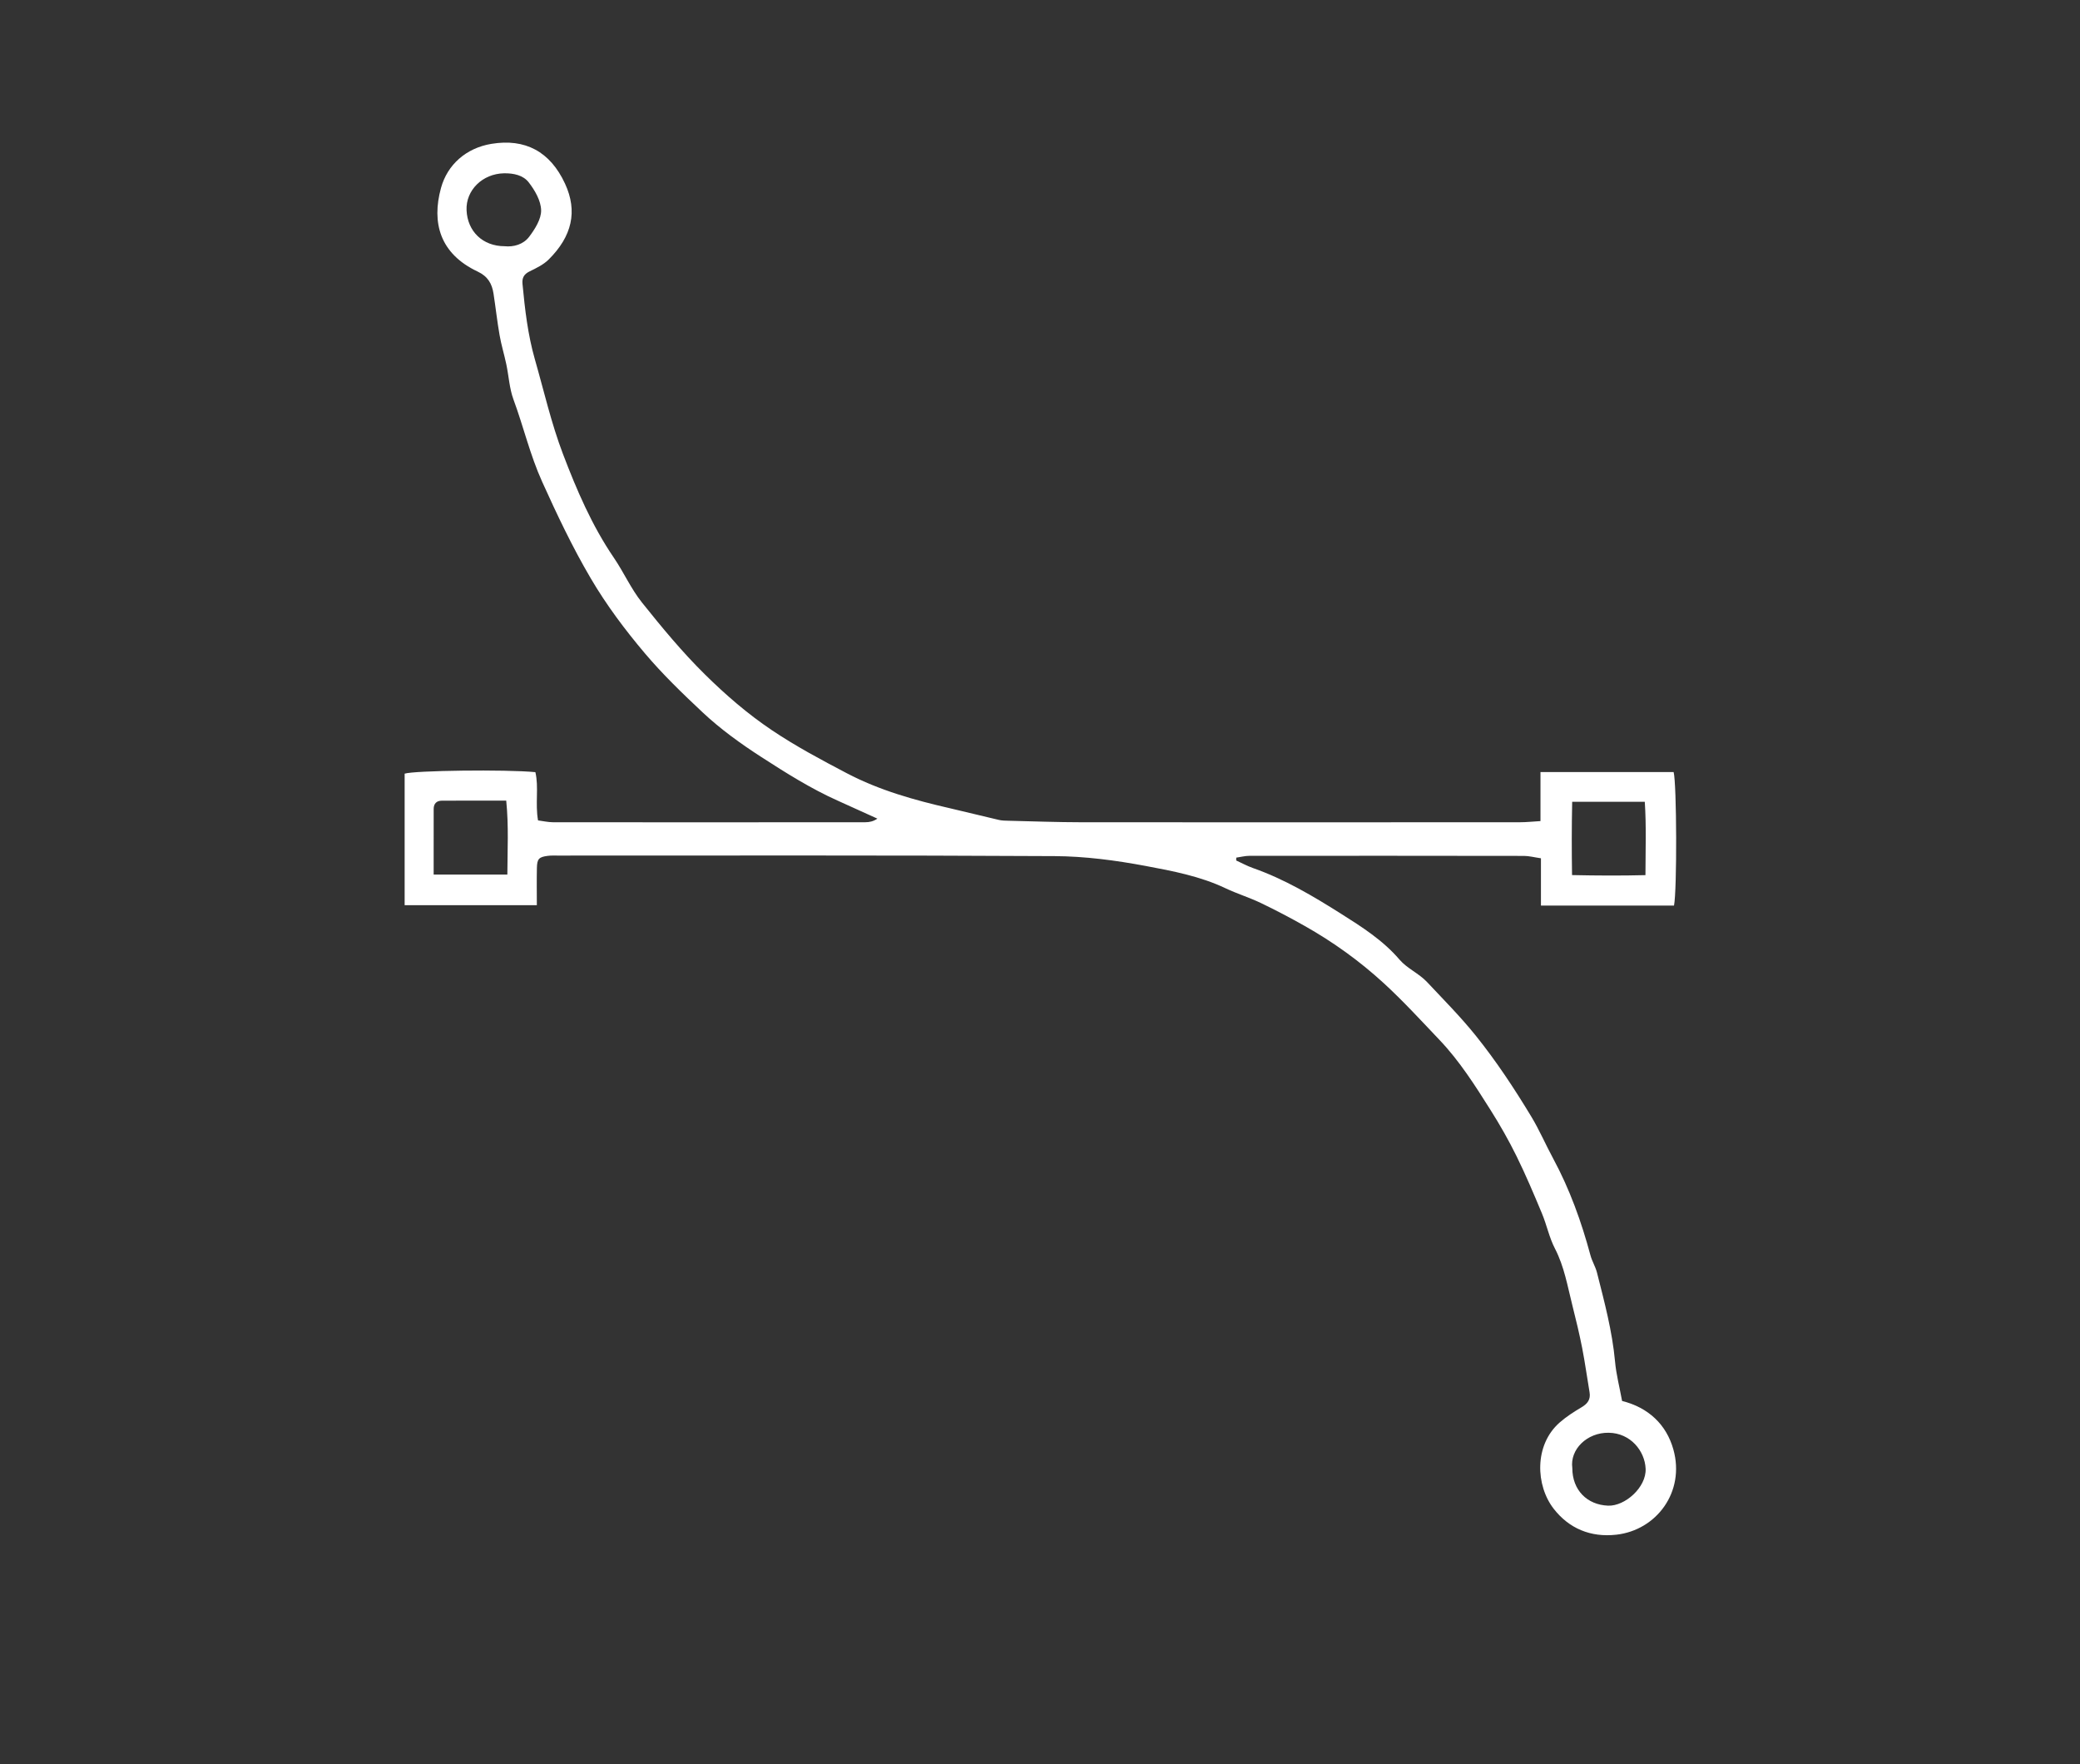 <?xml version="1.0" encoding="utf-8"?>
<!-- Generator: Adobe Illustrator 26.0.1, SVG Export Plug-In . SVG Version: 6.00 Build 0)  -->
<svg version="1.1" id="Layer_1" xmlns="http://www.w3.org/2000/svg" xmlns:xlink="http://www.w3.org/1999/xlink" x="0px" y="0px"
	 viewBox="0 0 1068.79 906.43" style="enable-background:new 0 0 1068.79 906.43;" xml:space="preserve">
<rect x="0" y="0" width="1068.79" height="906.43" fill="#333333" stroke="none"/>
<style type="text/css">
	.st0{fill:#FFFFFF;}
	.st1{fill:#FFFFFF;stroke:#FFFFFF;stroke-width:4;stroke-miterlimit:10;}
</style>
<path class="st0" d="M833.5,719.81c13.48,3.37,22.74,12.06,26.34,24.88c6.14,21.86-8.7,41.53-29.31,43.83
	c-13.28,1.48-24.31-3.23-32.15-13.29c-9.31-11.94-10.18-32.74,3.02-44.34c3.41-2.99,7.31-5.5,11.23-7.82
	c3.12-1.85,4.79-4.01,4.15-7.76c-1.3-7.56-2.31-15.17-3.79-22.69c-1.43-7.27-3.16-14.49-4.98-21.67
	c-2.53-9.96-4.18-20.14-9.04-29.49c-2.91-5.61-4.18-12.05-6.63-17.93c-4.13-9.9-8.31-19.81-13.05-29.43
	c-4-8.12-8.5-16.04-13.34-23.7c-7.93-12.57-15.9-25.17-26.2-36.01c-9.45-9.94-18.74-20.09-28.83-29.34
	c-12.31-11.28-25.89-21.05-40.47-29.28c-7.38-4.17-14.9-8.13-22.54-11.8c-5.9-2.82-12.22-4.76-18.13-7.56
	c-13.09-6.22-27.25-8.9-41.22-11.51c-15.33-2.87-31.06-4.94-46.63-5.03c-85.1-0.49-170.2-0.27-255.29-0.28
	c-1.74,0-3.5-0.08-5.22,0.15c-4.51,0.59-5.44,1.54-5.54,6.23c-0.14,6.18-0.03,12.37-0.03,19.11c-22.85,0-45.09,0-67.93,0
	c0-22.55,0-45.04,0-67.58c4.98-1.63,52.02-2.25,67.18-0.77c1.83,7.79-0.17,16.04,1.36,24.79c2.56,0.33,5.16,0.94,7.75,0.95
	c53.5,0.05,107,0.03,160.49-0.01c2.04,0,4.08-0.43,6.14-1.85c-6.76-3.06-13.5-6.15-20.27-9.18c-13.88-6.2-26.64-14.26-39.39-22.49
	c-10.7-6.91-20.96-14.32-30.19-22.97c-10.28-9.64-20.48-19.49-29.57-30.23c-10.24-12.1-19.78-24.83-27.87-38.59
	c-9.43-16.03-17.32-32.7-24.98-49.65c-6.22-13.77-9.56-28.25-14.72-42.22c-2.11-5.71-2.41-12.07-3.69-18.11
	c-1.06-5.02-2.58-9.95-3.46-15c-1.24-7.07-2.01-14.21-3.11-21.3c-0.79-5.12-2.91-8.87-8.17-11.35
	c-19.38-9.13-23.73-25.08-18.82-42.94c3.29-11.98,12.89-20.5,25.86-22.66c17.36-2.88,30.22,3.91,37.87,20.44
	c6.59,14.25,3.58,27.07-8.4,38.98c-2.66,2.64-6.32,4.4-9.76,6.08c-2.93,1.42-3.99,3.32-3.69,6.46c1.24,13.06,2.73,26.09,6.36,38.75
	c4.67,16.27,8.43,32.89,14.44,48.65c7.03,18.46,14.85,36.73,26.12,53.25c5.11,7.49,8.84,16,14.46,23.03
	c10.23,12.79,20.73,25.5,32.37,36.97c10.59,10.44,21.88,20.24,34.41,28.65c12.35,8.29,25.31,15.19,38.44,22.08
	c16.91,8.87,34.84,13.84,53.18,18.05c8.34,1.91,16.63,4.03,24.97,5.95c1.68,0.39,3.46,0.4,5.19,0.44
	c12.44,0.29,24.88,0.76,37.31,0.77c75.15,0.06,150.29,0.03,225.44-0.01c3.16,0,6.33-0.35,10.39-0.59c0-8.6,0-16.67,0-25.2
	c23.45,0,45.96,0,68.42,0c1.6,5.96,1.78,60.78,0.19,68.62c-22.42,0-44.94,0-68.37,0c0-8.13,0-15.95,0-24.31
	c-3.45-0.5-6.08-1.21-8.71-1.22c-47.03-0.08-94.06-0.08-141.08-0.04c-2.26,0-4.52,0.61-6.77,0.93c-0.01,0.49-0.02,0.97-0.03,1.46
	c2.87,1.31,5.65,2.85,8.62,3.89c16.22,5.69,30.99,14.47,45.3,23.51c10.6,6.69,21.52,13.62,30,23.54
	c3.88,4.54,10.02,7.11,14.14,11.51c8.5,9.07,17.26,17.86,25.12,27.65c10.58,13.18,19.77,27.13,28.45,41.49
	c4.17,6.9,7.37,14.38,11.21,21.49c8.53,15.8,14.56,32.53,19.2,49.82c0.81,3.02,2.57,5.8,3.34,8.83c3.82,15.07,7.85,30.08,9.28,45.67
	C830.46,706.11,832.18,712.63,833.5,719.81z M222.83,449.36c12.99,0,24.99,0,37.87,0c0.05-12.66,0.74-24.86-0.58-38
	c-11.48,0-22.32-0.04-33.16,0.03c-2.6,0.02-4.12,1.51-4.12,4.23C222.83,426.51,222.83,437.39,222.83,449.36z M807.85,411.96
	c-0.27,12.95-0.26,24.96-0.07,37.65c13.06,0.28,25.07,0.34,37.72,0.03c0.02-13.11,0.49-25.11-0.34-37.69
	C832.58,411.96,820.82,411.96,807.85,411.96z M259.28,126.51c4.59,0.48,9.63-0.88,12.64-4.88c2.98-3.96,6.23-9.08,6.13-13.62
	c-0.1-4.88-3.22-10.26-6.4-14.35c-2.8-3.61-7.72-4.72-12.71-4.62c-10.94,0.22-19.65,8.62-19.2,18.98
	C240.21,118.87,248.01,126.48,259.28,126.51z M807.92,754.25c-0.01,11.34,7.56,18.93,18.39,19.35c8.65,0.34,19.72-9.42,19.28-19
	c-0.41-9.13-7.75-18.3-18.98-18.46C815.45,735.97,806.62,744.72,807.92,754.25z"/>
</svg>
